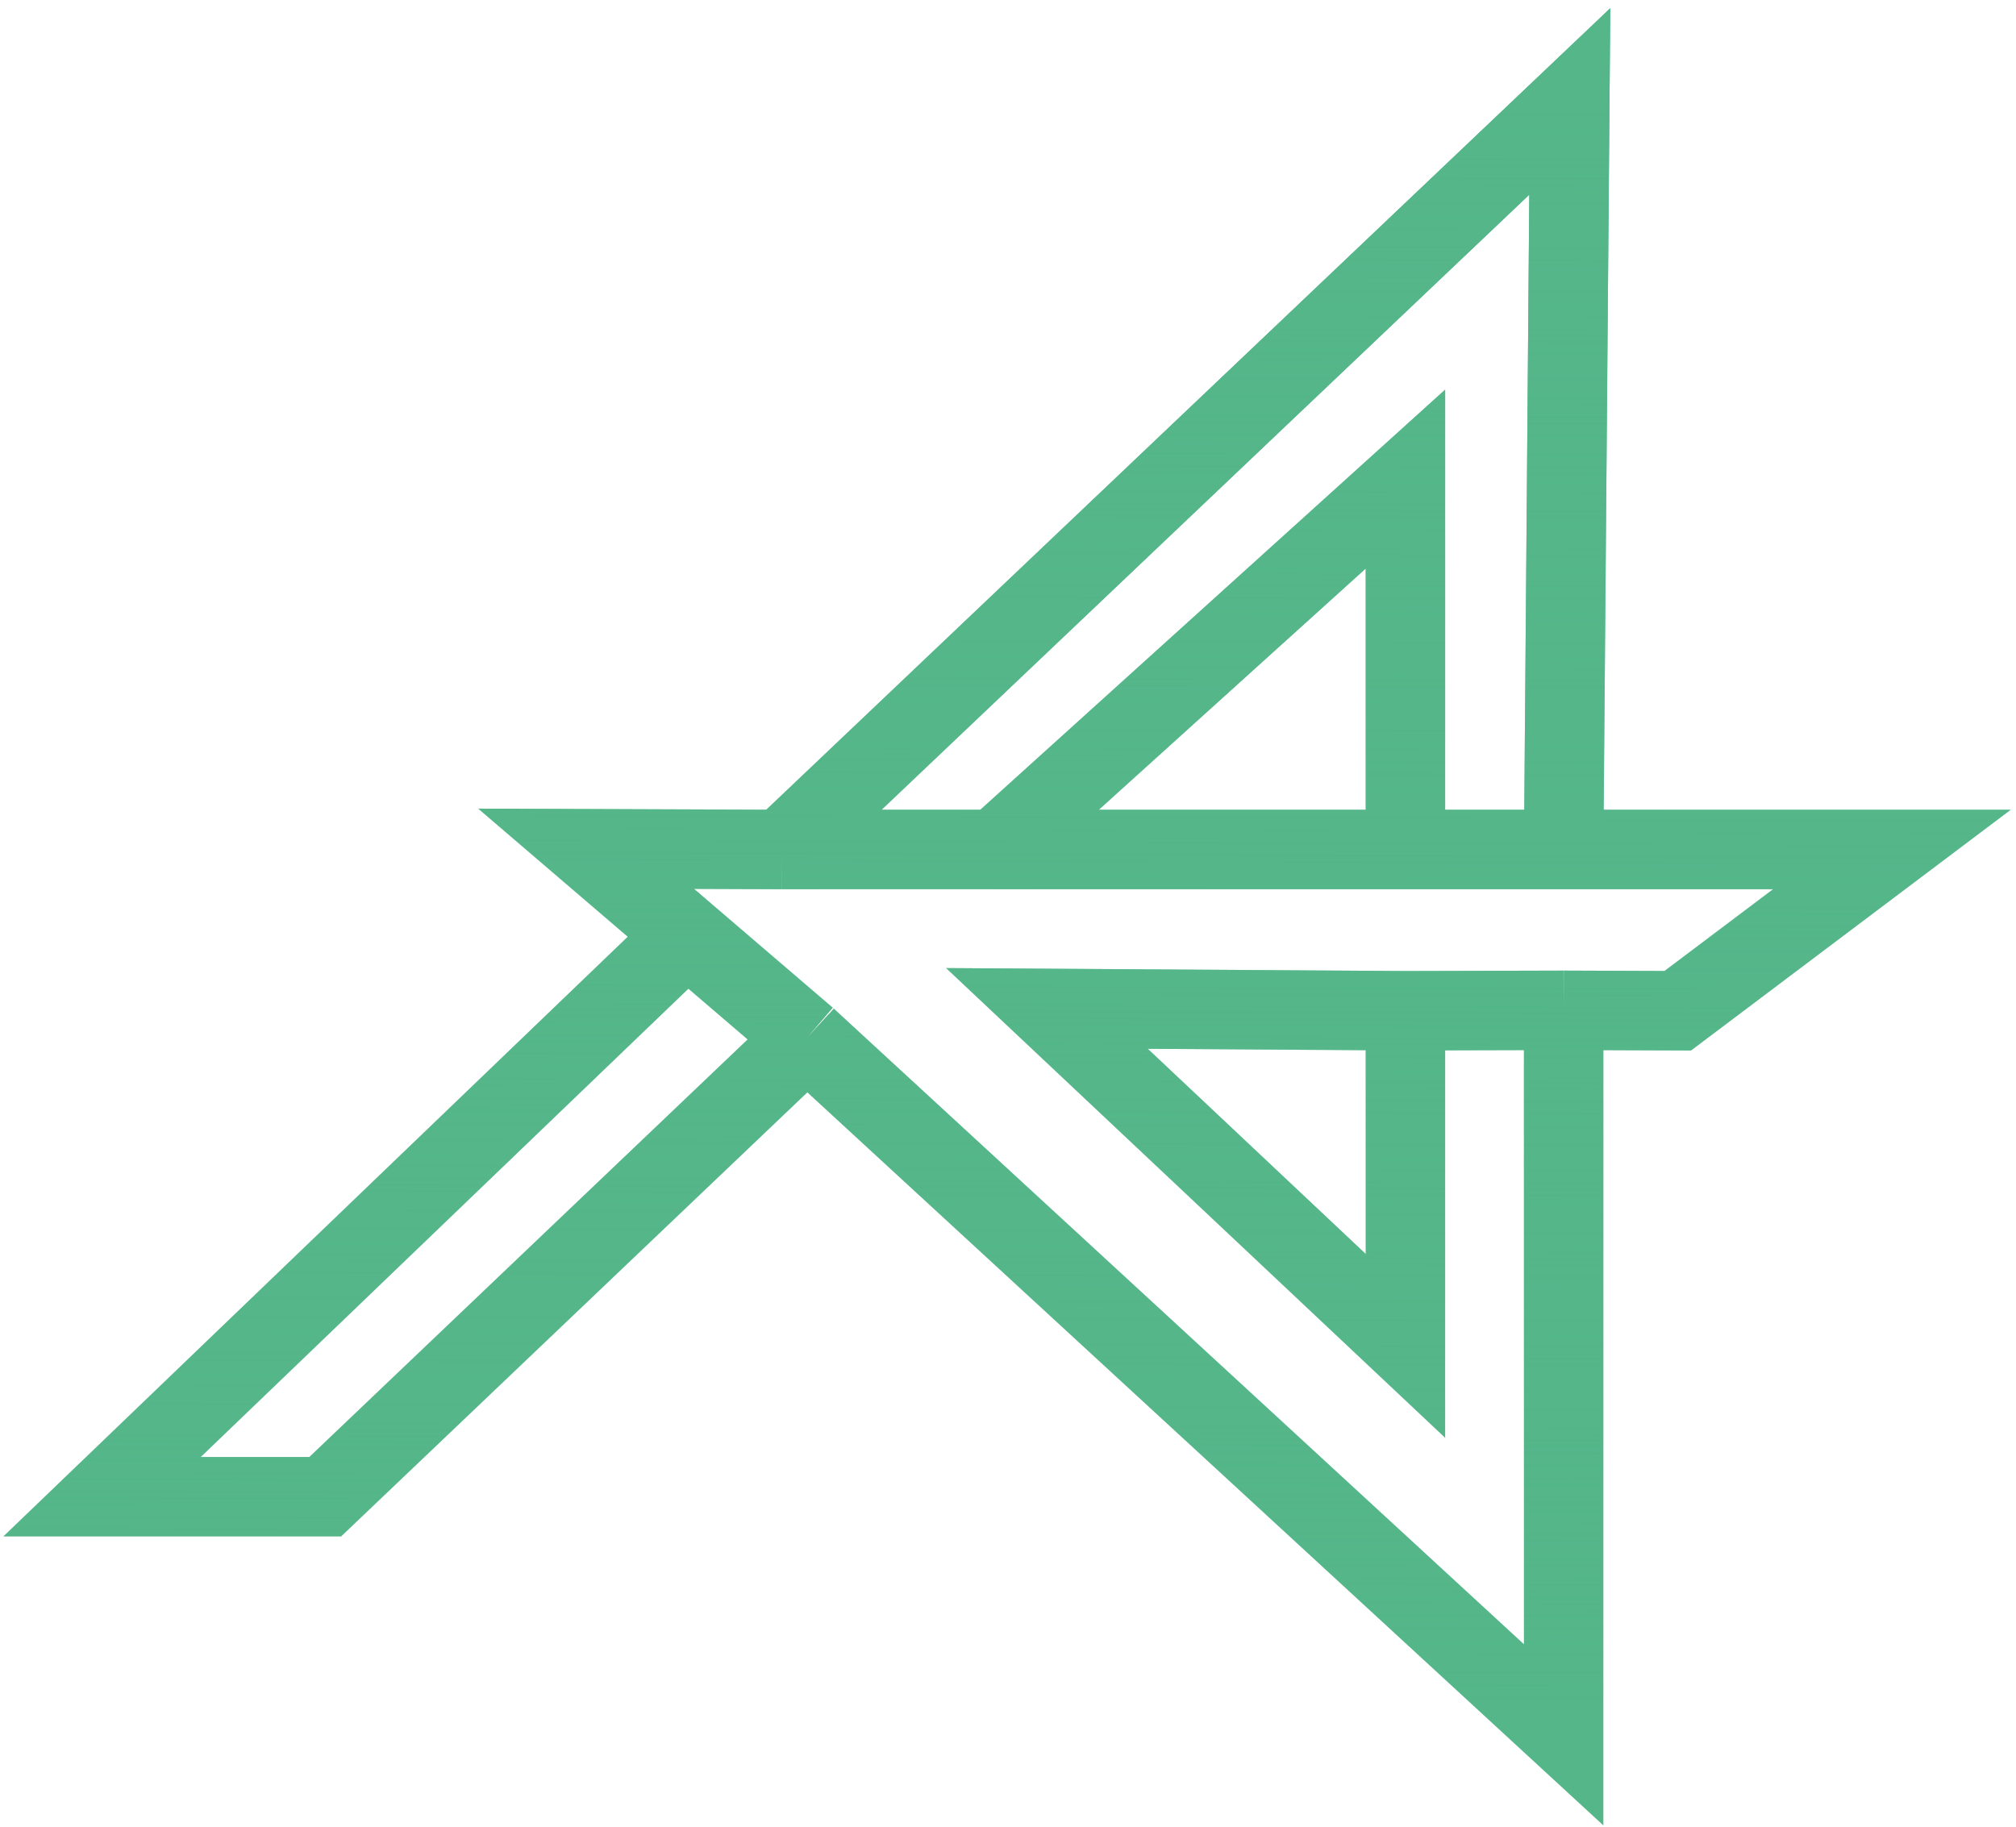 <svg width="406" height="368" viewBox="0 0 406 368" fill="none" xmlns="http://www.w3.org/2000/svg">
<path d="M314.899 203.5L314.899 349.43L162.5 209.053M314.899 203.5L283.037 203.586M314.899 203.5L337.881 203.586L381 171.109L314.899 171.109M162.5 209.053L118.044 170.96L157.5 171.109M162.5 209.053L65.5 301.465L20.559 301.465L137.482 189.156M200.5 171.109L283.037 96.5L283.037 171.109M200.5 171.109L283.037 171.109M200.5 171.109L157.5 171.109M283.037 203.586L210.846 203.123L283.037 271.086L283.037 203.586ZM283.037 171.109L314.899 171.109M157.5 171.109L316.135 20.432L314.899 171.109" stroke="#54b689" stroke-opacity="1" stroke-width="16"/>
<path d="M314.899 203.5L314.899 349.43L162.5 209.053M314.899 203.5L283.037 203.586M314.899 203.5L337.881 203.586L381 171.109L314.899 171.109M162.5 209.053L118.044 170.96L157.5 171.109M162.5 209.053L65.5 301.465L20.559 301.465L137.482 189.156M200.5 171.109L283.037 96.5L283.037 171.109M200.5 171.109L283.037 171.109M200.5 171.109L157.5 171.109M283.037 203.586L210.846 203.123L283.037 271.086L283.037 203.586ZM283.037 171.109L314.899 171.109M157.5 171.109L316.135 20.432L314.899 171.109" stroke="url(#paint0_linear)" stroke-width="16"/>
<defs>
<linearGradient id="paint0_linear" x1="205.549" y1="20.017" x2="204.338" y2="342.461" gradientUnits="userSpaceOnUse">
<stop stop-color="#54b689"/>
<stop offset="1" stop-color="#54b689" stop-opacity="0"/>
</linearGradient>
</defs>
</svg>
